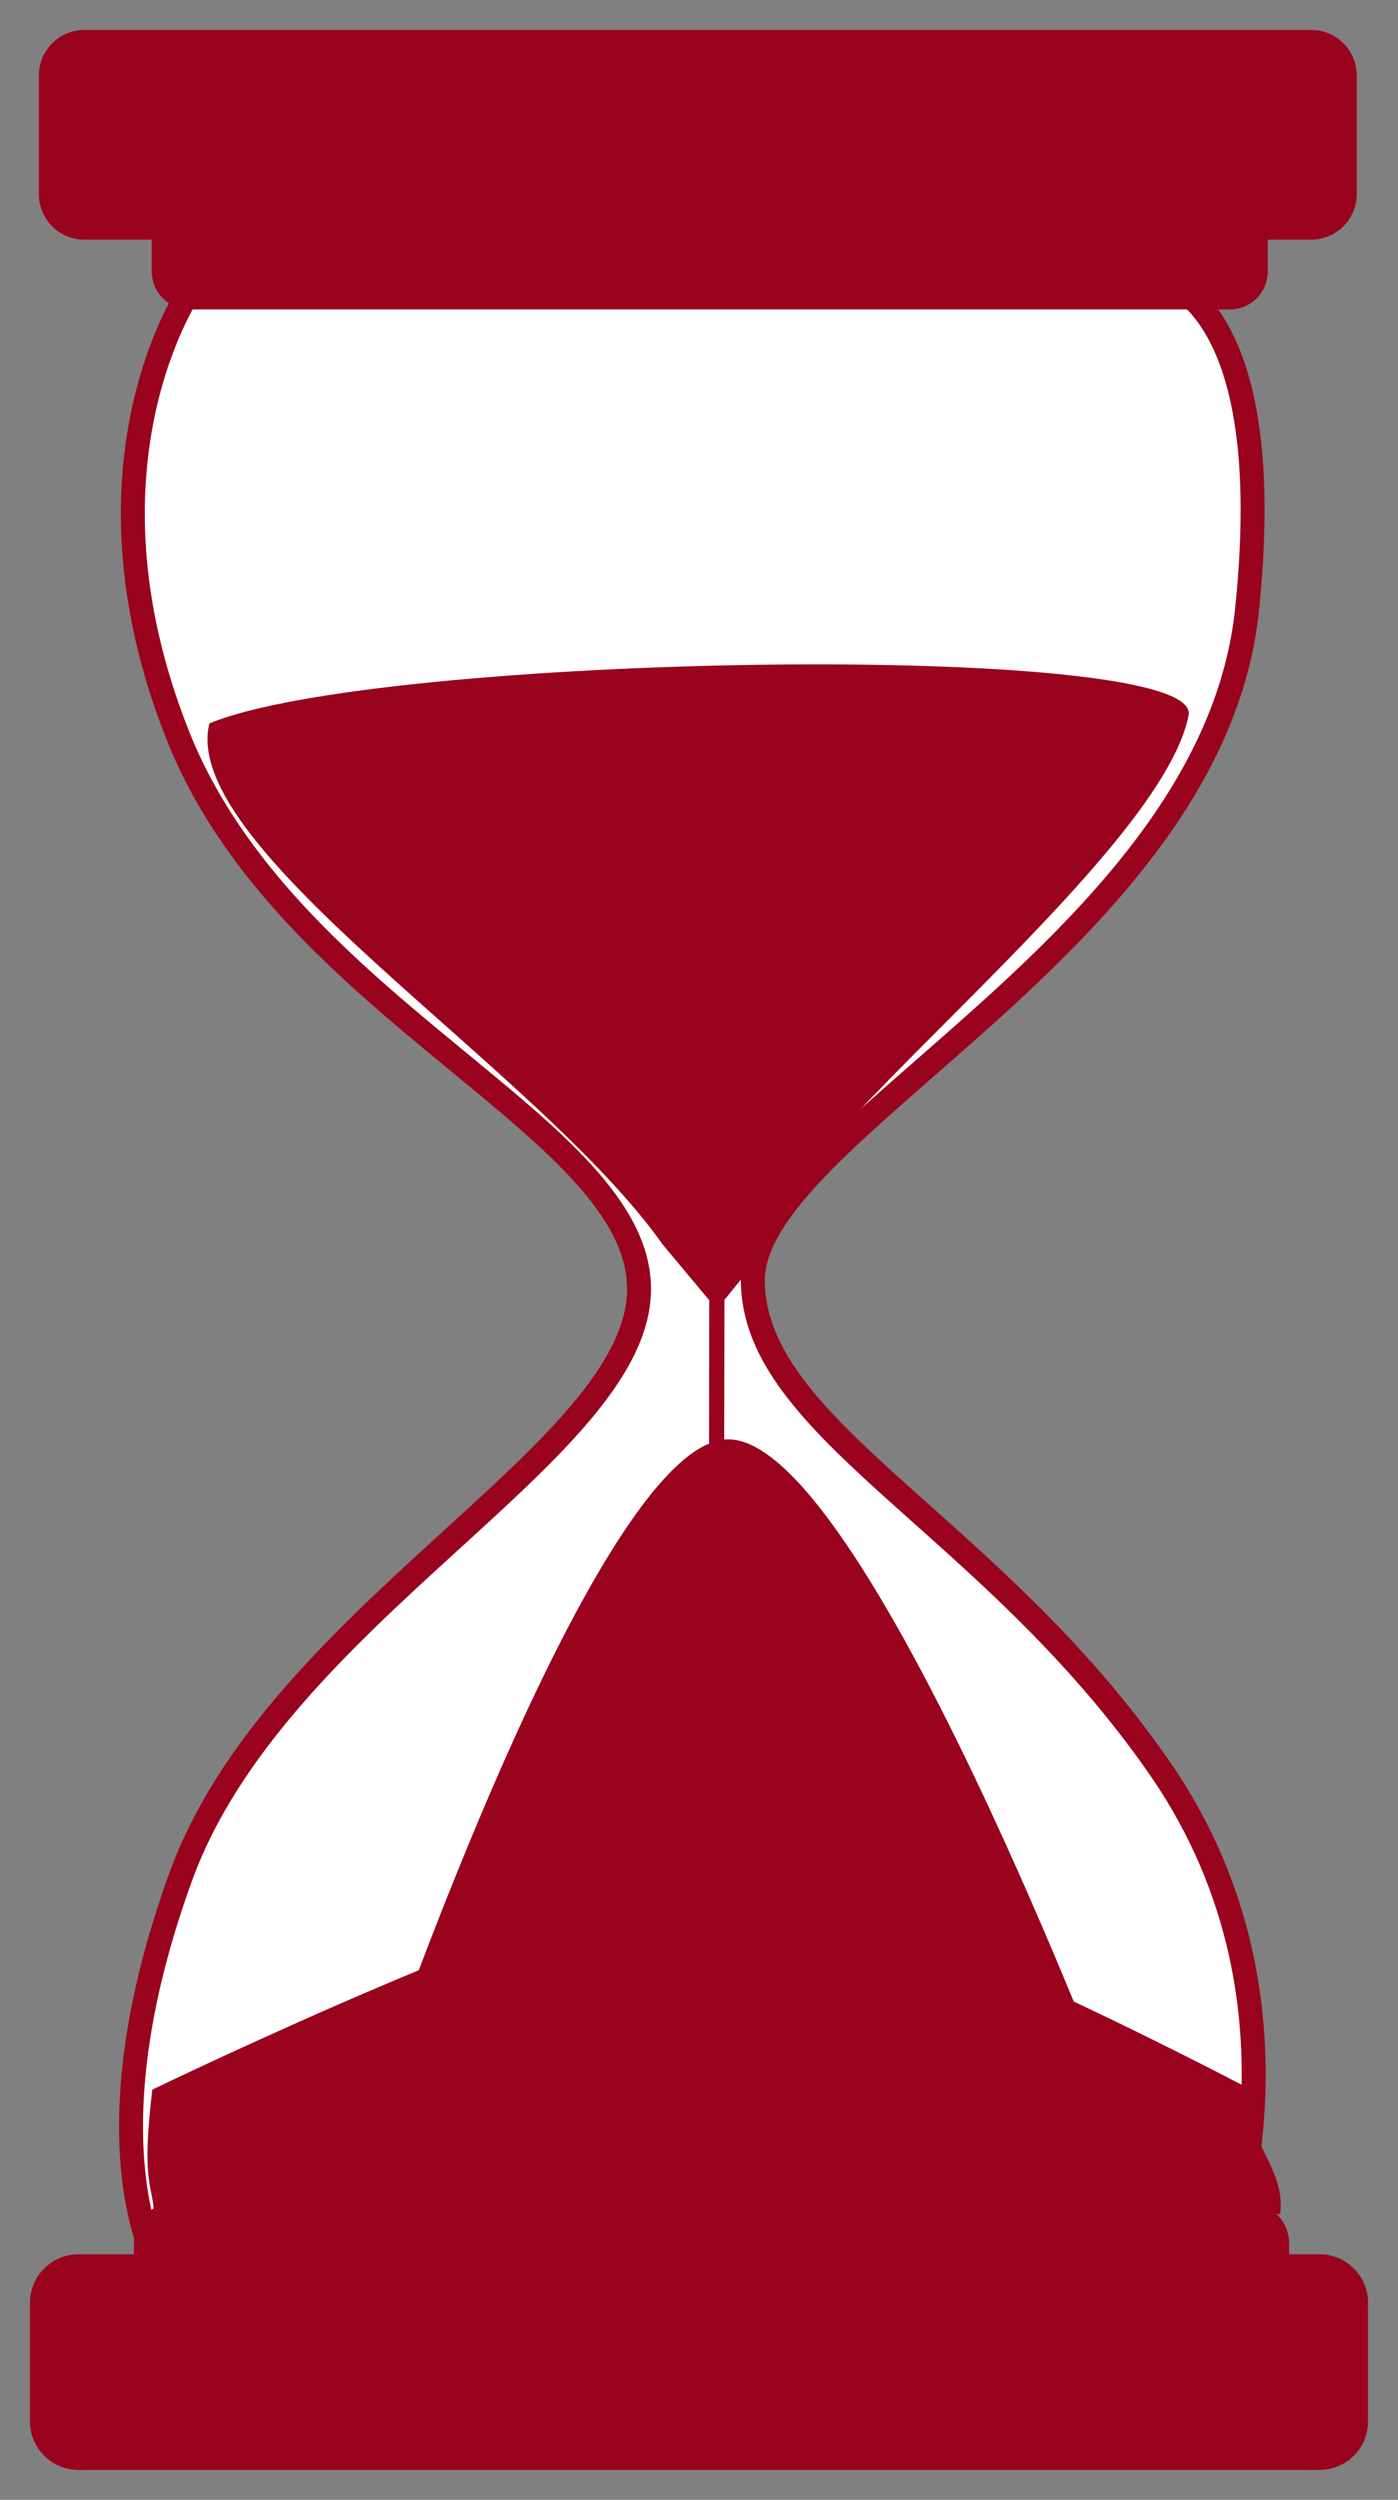 <?xml version="1.0" encoding="UTF-8" standalone="no"?>
<svg
   xmlns:dc="http://purl.org/dc/elements/1.1/"
   xmlns:cc="http://creativecommons.org/ns#"
   xmlns:rdf="http://www.w3.org/1999/02/22-rdf-syntax-ns#"
   xmlns:svg="http://www.w3.org/2000/svg"
   xmlns="http://www.w3.org/2000/svg"
   xmlns:xlink="http://www.w3.org/1999/xlink"
   xmlns:sodipodi="http://sodipodi.sourceforge.net/DTD/sodipodi-0.dtd"
   xmlns:inkscape="http://www.inkscape.org/namespaces/inkscape"
   height="417.246"
   width="233.373"
   inkscape:version="1.0 (4035a4fb49, 2020-05-01)"
   sodipodi:docname="sablohorloĝo.svg"
   id="svg97"
   version="1.1"
   viewBox="0 0 233.373 417.246">
  <rect x="0" y="0" width="233.373" height="417.246" fill="#808080" stroke="none"/>
  <sodipodi:namedview
     fit-margin-bottom="5"
     fit-margin-right="5"
     fit-margin-left="5"
     lock-margins="true"
     fit-margin-top="5"
     inkscape:current-layer="svg97"
     inkscape:window-maximized="1"
     inkscape:window-y="0"
     inkscape:window-x="0"
     inkscape:cy="191.30125"
     inkscape:cx="64.343295"
     inkscape:zoom="0.82557844"
     showgrid="false"
     id="namedview99"
     inkscape:window-height="704"
     inkscape:window-width="1366"
     inkscape:pageshadow="2"
     inkscape:pageopacity="0"
     guidetolerance="10"
     gridtolerance="10"
     objecttolerance="10"
     borderopacity="1"
     bordercolor="#666666"
     pagecolor="#ffffff" />
  <defs
     id="defs57">
    <filter
       id="s">
      <feGaussianBlur
         id="feGaussianBlur2"
         stdDeviation=".866" />
    </filter>
    <filter
       id="r">
      <feGaussianBlur
         id="feGaussianBlur5"
         stdDeviation="1.468" />
    </filter>
    <linearGradient
       id="b">
      <stop
         id="stop8"
         offset="0"
         stop-color="#0ab2fd" />
      <stop
         id="stop10"
         offset="1"
         stop-opacity="0"
         stop-color="#0ab2fd" />
    </linearGradient>
    <linearGradient
       id="c">
      <stop
         id="stop13"
         offset="0"
         stop-color="#0c73b6" />
      <stop
         id="stop15"
         offset="1"
         stop-opacity="0"
         stop-color="#0c73b6" />
    </linearGradient>
    <linearGradient
       id="d">
      <stop
         id="stop18"
         offset="0"
         stop-color="#24caf2" />
      <stop
         id="stop20"
         offset="1"
         stop-color="#0ab2fd" />
    </linearGradient>
    <linearGradient
       id="a">
      <stop
         id="stop23"
         offset="0" />
      <stop
         id="stop25"
         offset=".298"
         stop-color="#757575" />
      <stop
         id="stop27"
         offset=".823"
         stop-color="#403f3f" />
      <stop
         id="stop29"
         offset="1" />
    </linearGradient>
    <linearGradient
       gradientTransform="translate(0,-552.36)"
       gradientUnits="userSpaceOnUse"
       x2="194"
       x1="369.71"
       id="m">
      <stop
         id="stop32"
         offset="0"
         stop-color="#00acff" />
      <stop
         id="stop34"
         offset="1"
         stop-opacity="0"
         stop-color="#fff" />
    </linearGradient>
    <linearGradient
       gradientTransform="translate(0,-552.36)"
       gradientUnits="userSpaceOnUse"
       y2="805.36"
       y1="767.36"
       x2="194"
       x1="288.21"
       id="l">
      <stop
         id="stop37"
         offset="0"
         stop-color="#0073ff" />
      <stop
         id="stop39"
         offset="1"
         stop-opacity="0" />
    </linearGradient>
    <linearGradient
       gradientTransform="translate(0,-552.36)"
       gradientUnits="userSpaceOnUse"
       y2="747.81"
       y1="761.95"
       x2="239.46"
       x1="253.39"
       id="e">
      <stop
         id="stop42"
         offset="0"
         stop-color="#fff" />
      <stop
         id="stop44"
         offset="1"
         stop-opacity="0"
         stop-color="#fff" />
    </linearGradient>
    <linearGradient
       gradientTransform="translate(0,-552.36)"
       xlink:href="#a"
       gradientUnits="userSpaceOnUse"
       x2="298"
       x1="78"
       id="q" />
    <linearGradient
       gradientTransform="translate(0,-552.36)"
       xlink:href="#a"
       gradientUnits="userSpaceOnUse"
       x2="283.16"
       x1="96.842"
       id="o" />
    <linearGradient
       gradientTransform="translate(0,-552.36)"
       xlink:href="#a"
       gradientUnits="userSpaceOnUse"
       x2="299.38"
       x1="77.014"
       id="p" />
    <linearGradient
       gradientTransform="translate(0,-552.36)"
       xlink:href="#a"
       gradientUnits="userSpaceOnUse"
       x2="286.21"
       x1="94.366"
       id="n" />
    <linearGradient
       gradientTransform="translate(0,-552.36)"
       xlink:href="#d"
       gradientUnits="userSpaceOnUse"
       y2="781.67"
       y1="701.91"
       x2="0"
       id="k" />
    <linearGradient
       gradientTransform="translate(0,-552.36)"
       xlink:href="#d"
       gradientUnits="userSpaceOnUse"
       y2="901.43"
       y1="958.71"
       x2="0"
       id="j" />
    <linearGradient
       gradientTransform="translate(0,-552.36)"
       xlink:href="#c"
       gradientUnits="userSpaceOnUse"
       y2="894.72"
       y1="883.75"
       x2="130.99"
       x1="114.3"
       id="i" />
    <linearGradient
       gradientTransform="translate(0,-552.36)"
       xlink:href="#b"
       gradientUnits="userSpaceOnUse"
       x2="235.46"
       x1="5.228"
       id="h" />
    <linearGradient
       gradientTransform="translate(0,-552.36)"
       xlink:href="#c"
       gradientUnits="userSpaceOnUse"
       y2="715.46"
       y1="729.25"
       x2="142.38"
       x1="99.631"
       id="g" />
    <linearGradient
       gradientTransform="translate(0,-552.36)"
       xlink:href="#b"
       gradientUnits="userSpaceOnUse"
       x2="233.62"
       x1="149.48"
       id="f" />
  </defs>
  <path
     style="fill:#ffffff;fill-opacity:1;stroke:#9a031e;stroke-width:4;stroke-miterlimit:4;stroke-dasharray:none;stroke-opacity:1"
     d="m 32.176,47.73 c 0,0 -20.732,29.084 -2.5,75 18.232,45.916 77.131,65.348 77,92.5 -0.131,27.152 -60.543,54.062 -76.5,98 -15.957,43.938 -4,64.5 -4,64.5 l 177,3 c 0,0 18.775,-44.523 -9.5,-85.5 -28.275,-40.977 -67.93,-56.582 -68,-81.5 -0.07,-24.918 76.762,-56.627 82.5,-112 5.738,-55.373 -17,-56 -17,-56 z"
     fill="#118fd9"
     id="path59" />
  <path
     d="m 154.296,49.36 c 0,0 19.046,43.018 4.525,69.05 -14.521,26.032 -51.307,43.807 -51.307,43.807 15.065,-25.8 29.292,-42.666 46.782,-112.86 z"
     fill="#ffffff"
     opacity="0.598"
     id="path67" />
  <path
     d="m 13.969,5 a 7.594,7.594 0 0 0 -7.482,7.594 v 19.812 a 7.594,7.594 0 0 0 7.594,7.594 h 11.246 v 5.295 a 6.361,6.361 0 0 0 6.359,6.361 H 205.275 a 6.361,6.361 0 0 0 6.361,-6.361 v -5.295 h 7.254 a 7.594,7.594 0 0 0 7.594,-7.594 v -19.812 a 7.594,7.594 0 0 0 -7.594,-7.594 H 14.08 a 7.594,7.594 0 0 0 -0.111,0 z"
     style="fill:#9a031e;fill-opacity:1"
     id="path69" />
  <path
     sodipodi:nodetypes="cccsccc"
     d="m 25.668,368.99 c 4.95,-0.707 188.03,0.53 188.03,0.53 1.027,-7.497 -5.896,-12.394 -5.891,-21.275 0,0 -66.999,-35.368 -87.744,-35.178 -21.246,0.195 -94.631,35.709 -94.631,35.709 -1.875,15.33 0.033,16.036 0.237,20.213 z"
     fill="url(#j)"
     id="path73"
     style="fill:#9a031e;fill-opacity:1" />
  <path
     d="m 29.187,368.11 a 6.355,6.355 0 0 0 -6.336,6.355 v 2.295 H 13.092 A 7.591,7.591 0 0 0 5.5,384.352 v 19.803 a 7.591,7.591 0 0 0 7.592,7.592 H 220.283 a 7.591,7.591 0 0 0 7.59,-7.592 v -19.803 a 7.591,7.591 0 0 0 -7.59,-7.592 h -5.582 v -2.295 a 6.355,6.355 0 0 0 -6.355,-6.355 H 29.207 a 6.355,6.355 0 0 0 -0.019,0 z"
     style="fill:#9a031e;fill-opacity:1;stroke:#9a031e;stroke-opacity:1"
     id="path75" />
  <path
     sodipodi:nodetypes="cccccccccc"
     d="m 34.956,120.74 c 28.082,-11.689 164.72,-13.923 163.49,-1.525 -4.551,24.871 -72.741,75.169 -70.27,88.828 l -7.241,8.912 -0.177,98.101 -2.464,-0.135 0.1,-97.903 -7.774,-9.303 c -20.644,-29.263 -80.884,-66.065 -75.66,-86.974 z"
     fill="url(#k)"
     id="path79"
     style="fill:#9a031e;fill-opacity:1" />
  <path
     d="m 121.386,240.24 c -22.688,0.655 -61.104,115.26 -61.104,115.26 l 126.57,-2.29 c 0,0 -42.76,-113.62 -65.468,-112.97 z"
     fill="url(#h)"
     id="path83"
     style="fill:#9a031e;fill-opacity:1" />
</svg>
